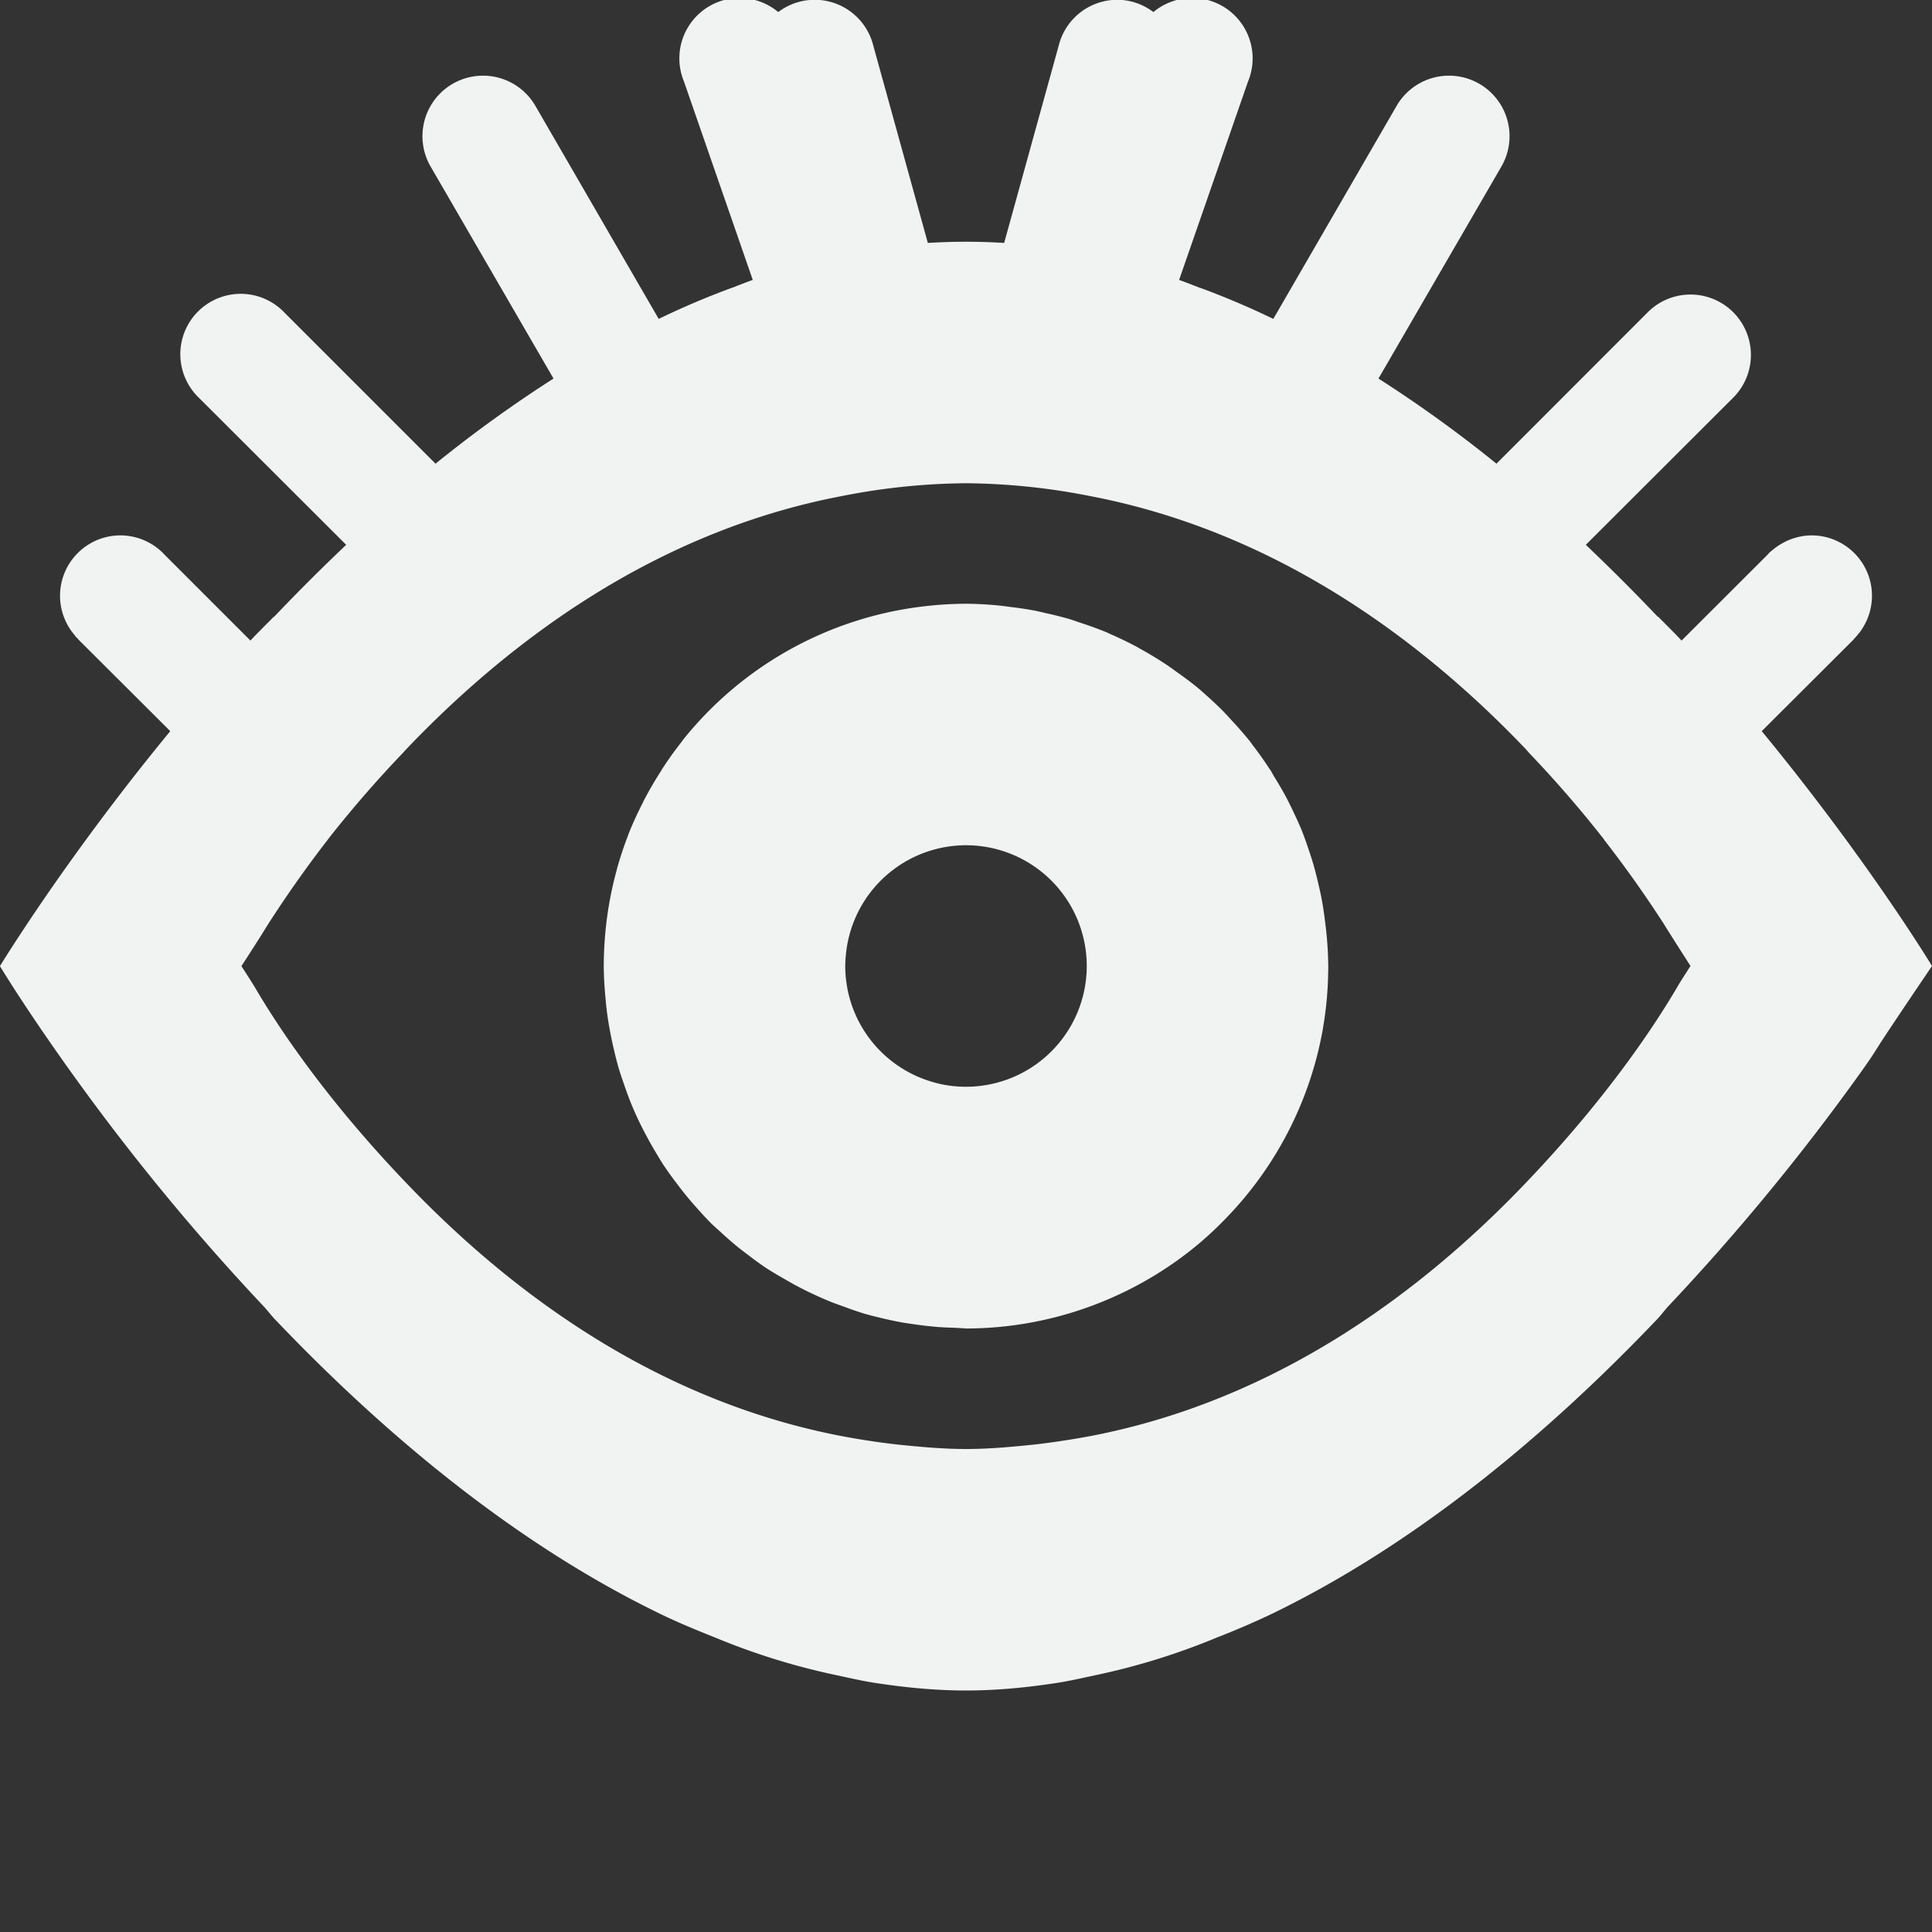 <?xml version="1.0" encoding="UTF-8" standalone="no"?>
<!--Part of Monotone: https://github.com/sixsixfive/Monotone, released under cc-by-sa_v4-->
<svg id="svg4" xmlns="http://www.w3.org/2000/svg" version="1.1" viewBox="0 0 16 16" width="32" height="32"><rect x="0" y="0" width="16" height="16" fill="#333333" stroke="none"/><path id="path2" d="m6.098-0.016a0.5 0.5 0 0 0 -0.434 0.69l0.57 1.644a6.973 6.973 0 0 0 -0.17 0.065 6.68 6.68 0 0 0 -0.007 0.002 6.68 6.68 0 0 0 -0.602 0.256l-1.021-1.764a0.501 0.501 0 0 0 -0.868 0.502l1.018 1.756a10.81 10.81 0 0 0 -0.977 0.705l-1.254-1.254a0.5 0.5 0 1 0 -0.707 0.707l1.221 1.219a16.47 16.47 0 0 0 -0.598 0.597l-0.001-0.002c-0.064 0.065-0.133 0.132-0.194 0.198l-0.72-0.72v-0.001a0.502 0.502 0 0 0 -0.344 -0.15 0.5 0.5 0 0 0 -0.39 0.828 0.5 0.5 0 0 0 0.003 0.006 0.5 0.5 0 0 0 0.023 0.023 0.5 0.5 0 0 0 0 0.002l0.764 0.762a20.262 20.262 0 0 0 -1.037 1.377c-0.24 0.35-0.373 0.568-0.373 0.568v0.002s0.218 0.362 0.611 0.908a18.684 18.684 0 0 0 1.572 1.908c0.034 0.036 0.058 0.07 0.092 0.106 0.881 0.925 1.97 1.85 3.196 2.443l0.004 0.002c0.147 0.071 0.298 0.133 0.449 0.193a5.653 5.653 0 0 0 1.012 0.313c0.112 0.024 0.223 0.05 0.337 0.066 0.24 0.036 0.482 0.059 0.727 0.059s0.487-0.023 0.727-0.059c0.113-0.016 0.225-0.042 0.337-0.066a5.64 5.64 0 0 0 1.012 -0.313 6.815 6.815 0 0 0 0.453 -0.195c1.226-0.593 2.315-1.518 3.196-2.443 0.034-0.036 0.058-0.07 0.091-0.106a18.61 18.61 0 0 0 1.573 -1.908c0.144-0.2 0.129-0.191 0.224-0.334 0.159-0.24 0.387-0.576 0.387-0.576-0.001-0.002-0.526-0.87-1.41-1.945l0.764-0.762a0.5 0.5 0 0 0 0 -0.002 0.5 0.5 0 0 0 0.033 -0.037 0.5 0.5 0 0 0 0.013 -0.016 0.5 0.5 0 0 0 0.006 -0.007 0.5 0.5 0 0 0 0.022 -0.034 0.5 0.5 0 0 0 -0.438 -0.763 0.502 0.502 0 0 0 -0.224 0.062 0.502 0.502 0 0 0 -0.043 0.026 0.502 0.502 0 0 0 -0.039 0.029 0.502 0.502 0 0 0 -0.038 0.033v0.002l-0.72 0.719c-0.061-0.066-0.13-0.133-0.194-0.198l-0.002 0.002a16.47 16.47 0 0 0 -0.597 -0.597l1.221-1.219a0.5 0.5 0 0 0 -0.708 -0.707l-1.253 1.254a10.81 10.81 0 0 0 -0.977 -0.705l1.018-1.756a0.501 0.501 0 1 0 -0.868 -0.502l-1.021 1.764a6.68 6.68 0 0 0 -0.602 -0.256 6.973 6.973 0 0 0 -0.008 -0.002 6.973 6.973 0 0 0 -0.17 -0.065l0.571-1.644a0.5 0.5 0 0 0 -0.484 -0.69 0.5 0.5 0 0 0 -0.3 0.116 0.5 0.5 0 0 0 -0.257 -0.1 0.5 0.5 0 0 0 -0.527 0.377l-0.452 1.635a5.062 5.062 0 0 0 -0.316 -0.01 5.062 5.062 0 0 0 -0.316 0.01l-0.452-1.635a0.5 0.5 0 0 0 -0.527 -0.377 0.5 0.5 0 0 0 -0.26 0.1 0.5 0.5 0 0 0 -0.297 -0.116 0.5 0.5 0 0 0 -0.05 0zm1.902 4.018a5.472 5.472 0 0 1 1.021 0.105c1.566 0.297 2.774 1.216 3.614 2.096l0.029 0.033a9.754 9.754 0 0 1 0.606 0.698 9.754 9.754 0 0 1 0.005 0.005l0.01 0.016a9.754 9.754 0 0 1 0.49 0.69c0.086 0.139 0.225 0.354 0.225 0.355 0 0-0.088 0.135-0.107 0.17-0.124 0.21-0.514 0.853-1.276 1.646-0.834 0.869-2.026 1.772-3.566 2.073a6.732 6.732 0 0 1 -0.483 0.074c-0.186 0.019-0.373 0.037-0.568 0.037s-0.382-0.018-0.568-0.037a6.197 6.197 0 0 1 -0.483 -0.074c-1.54-0.301-2.732-1.204-3.566-2.073-0.763-0.793-1.153-1.436-1.276-1.646a9.753 9.753 0 0 0 -0.107 -0.168v-0.002s0.137-0.21 0.215-0.338a9.754 9.754 0 0 1 0.5 -0.709 9.754 9.754 0 0 1 0.015 -0.02 9.754 9.754 0 0 1 0.606 -0.697 9.754 9.754 0 0 1 0.03 -0.033c0.84-0.88 2.047-1.8 3.612-2.096a5.472 5.472 0 0 1 1.022 -0.105zm0 0.998a3 3 0 0 0 -0.299 0.016 3 3 0 0 0 -0.588 0.119 3 3 0 0 0 -1.265 0.775 3 3 0 0 0 -0.198 0.225 3 3 0 0 0 0 0.002 3 3 0 0 0 -0.173 0.242 3 3 0 0 0 0 0.002 3 3 0 0 0 -0.15 0.258 3 3 0 0 0 0 0.002 3 3 0 0 0 -0.124 0.271 3 3 0 0 0 0 0.002 3 3 0 0 0 -0.094 0.283 3 3 0 0 0 0 0.002 3 3 0 0 0 -0.101 0.588 3 3 0 0 0 0 0.002 3 3 0 0 0 -0.008 0.211v0.004a3 3 0 0 0 0 0.004 3 3 0 0 0 0.014 0.252 3 3 0 0 0 0.013 0.125 3 3 0 0 0 0.03 0.181 3 3 0 0 0 0.027 0.125 3 3 0 0 0 0.039 0.153 3 3 0 0 0 0.045 0.136 3 3 0 0 0 0.059 0.16 3 3 0 0 0 0.046 0.106 3 3 0 0 0 0.079 0.158 3 3 0 0 0 0.082 0.145 3 3 0 0 0 0.058 0.095 3 3 0 0 0 0.115 0.16 3 3 0 0 0 0.069 0.089 3 3 0 0 0 0.095 0.111 3 3 0 0 0 0.122 0.131 3 3 0 0 0 0.064 0.058 3 3 0 0 0 0.164 0.143 3 3 0 0 0 0.072 0.055 3 3 0 0 0 0.15 0.109 3 3 0 0 0 0.15 0.09 3 3 0 0 0 0.103 0.058 3 3 0 0 0 0.142 0.071 3 3 0 0 0 0.147 0.064 3 3 0 0 0 0.101 0.037 3 3 0 0 0 0.178 0.061 3 3 0 0 0 0.121 0.031 3 3 0 0 0 0.18 0.039 3 3 0 0 0 0.092 0.014 3 3 0 0 0 0.216 0.025 3 3 0 0 0 0.131 0.006 3 3 0 0 0 0.073 0.004l0.023 0.002a3 3 0 0 0 1.168 -0.238 3 3 0 0 0 0.766 -0.469 3 3 0 0 0 0.218 -0.205 3 3 0 0 0 0.805 -1.578 3 3 0 0 0 0 -0.002 3 3 0 0 0 0.043 -0.508 3 3 0 0 0 0 -0.002 3 3 0 0 0 0 -0.004 3 3 0 0 0 -0.014 -0.256 3 3 0 0 0 -0.013 -0.113 3 3 0 0 0 -0.03 -0.195 3 3 0 0 0 -0.023 -0.104 3 3 0 0 0 -0.045 -0.176 3 3 0 0 0 -0.041 -0.127 3 3 0 0 0 -0.055 -0.152 3 3 0 0 0 -0.066 -0.146 3 3 0 0 0 -0.059 -0.12 3 3 0 0 0 -0.103 -0.177 3 3 0 0 0 -0.028 -0.05 3 3 0 0 0 -0.011 -0.015 3 3 0 0 0 -0.137 -0.193 3 3 0 0 0 -0.025 -0.035 3 3 0 0 0 -0.012 -0.014 3 3 0 0 0 -0.135 -0.154 3 3 0 0 0 -0.08 -0.086 3 3 0 0 0 -0.121 -0.114 3 3 0 0 0 -0.096 -0.084 3 3 0 0 0 -0.154 -0.115 3 3 0 0 0 -0.084 -0.06 3 3 0 0 0 -0.195 -0.12 3 3 0 0 0 -0.036 -0.02 3 3 0 0 0 -0.011 -0.007 3 3 0 0 0 -0.233 -0.113 3 3 0 0 0 -0.025 -0.012 3 3 0 0 0 -0.01 -0.004 3 3 0 0 0 -0.215 -0.078 3 3 0 0 0 -0.086 -0.029 3 3 0 0 0 -0.195 -0.049 3 3 0 0 0 -0.092 -0.021 3 3 0 0 0 -0.199 -0.03 3 3 0 0 0 -0.105 -0.013 3 3 0 0 0 -0.266 -0.014zm0 2a1 1 0 0 1 1 1 1 1 0 0 1 -1 1 1 1 0 0 1 -0.2 -0.02 1 1 0 0 1 -0.095 -0.025 1 1 0 0 1 -0.705 -0.955 1 1 0 0 1 0.006 -0.1 1 1 0 0 1 0.994 -0.9z" fill="#f1f2f2"/></svg>
